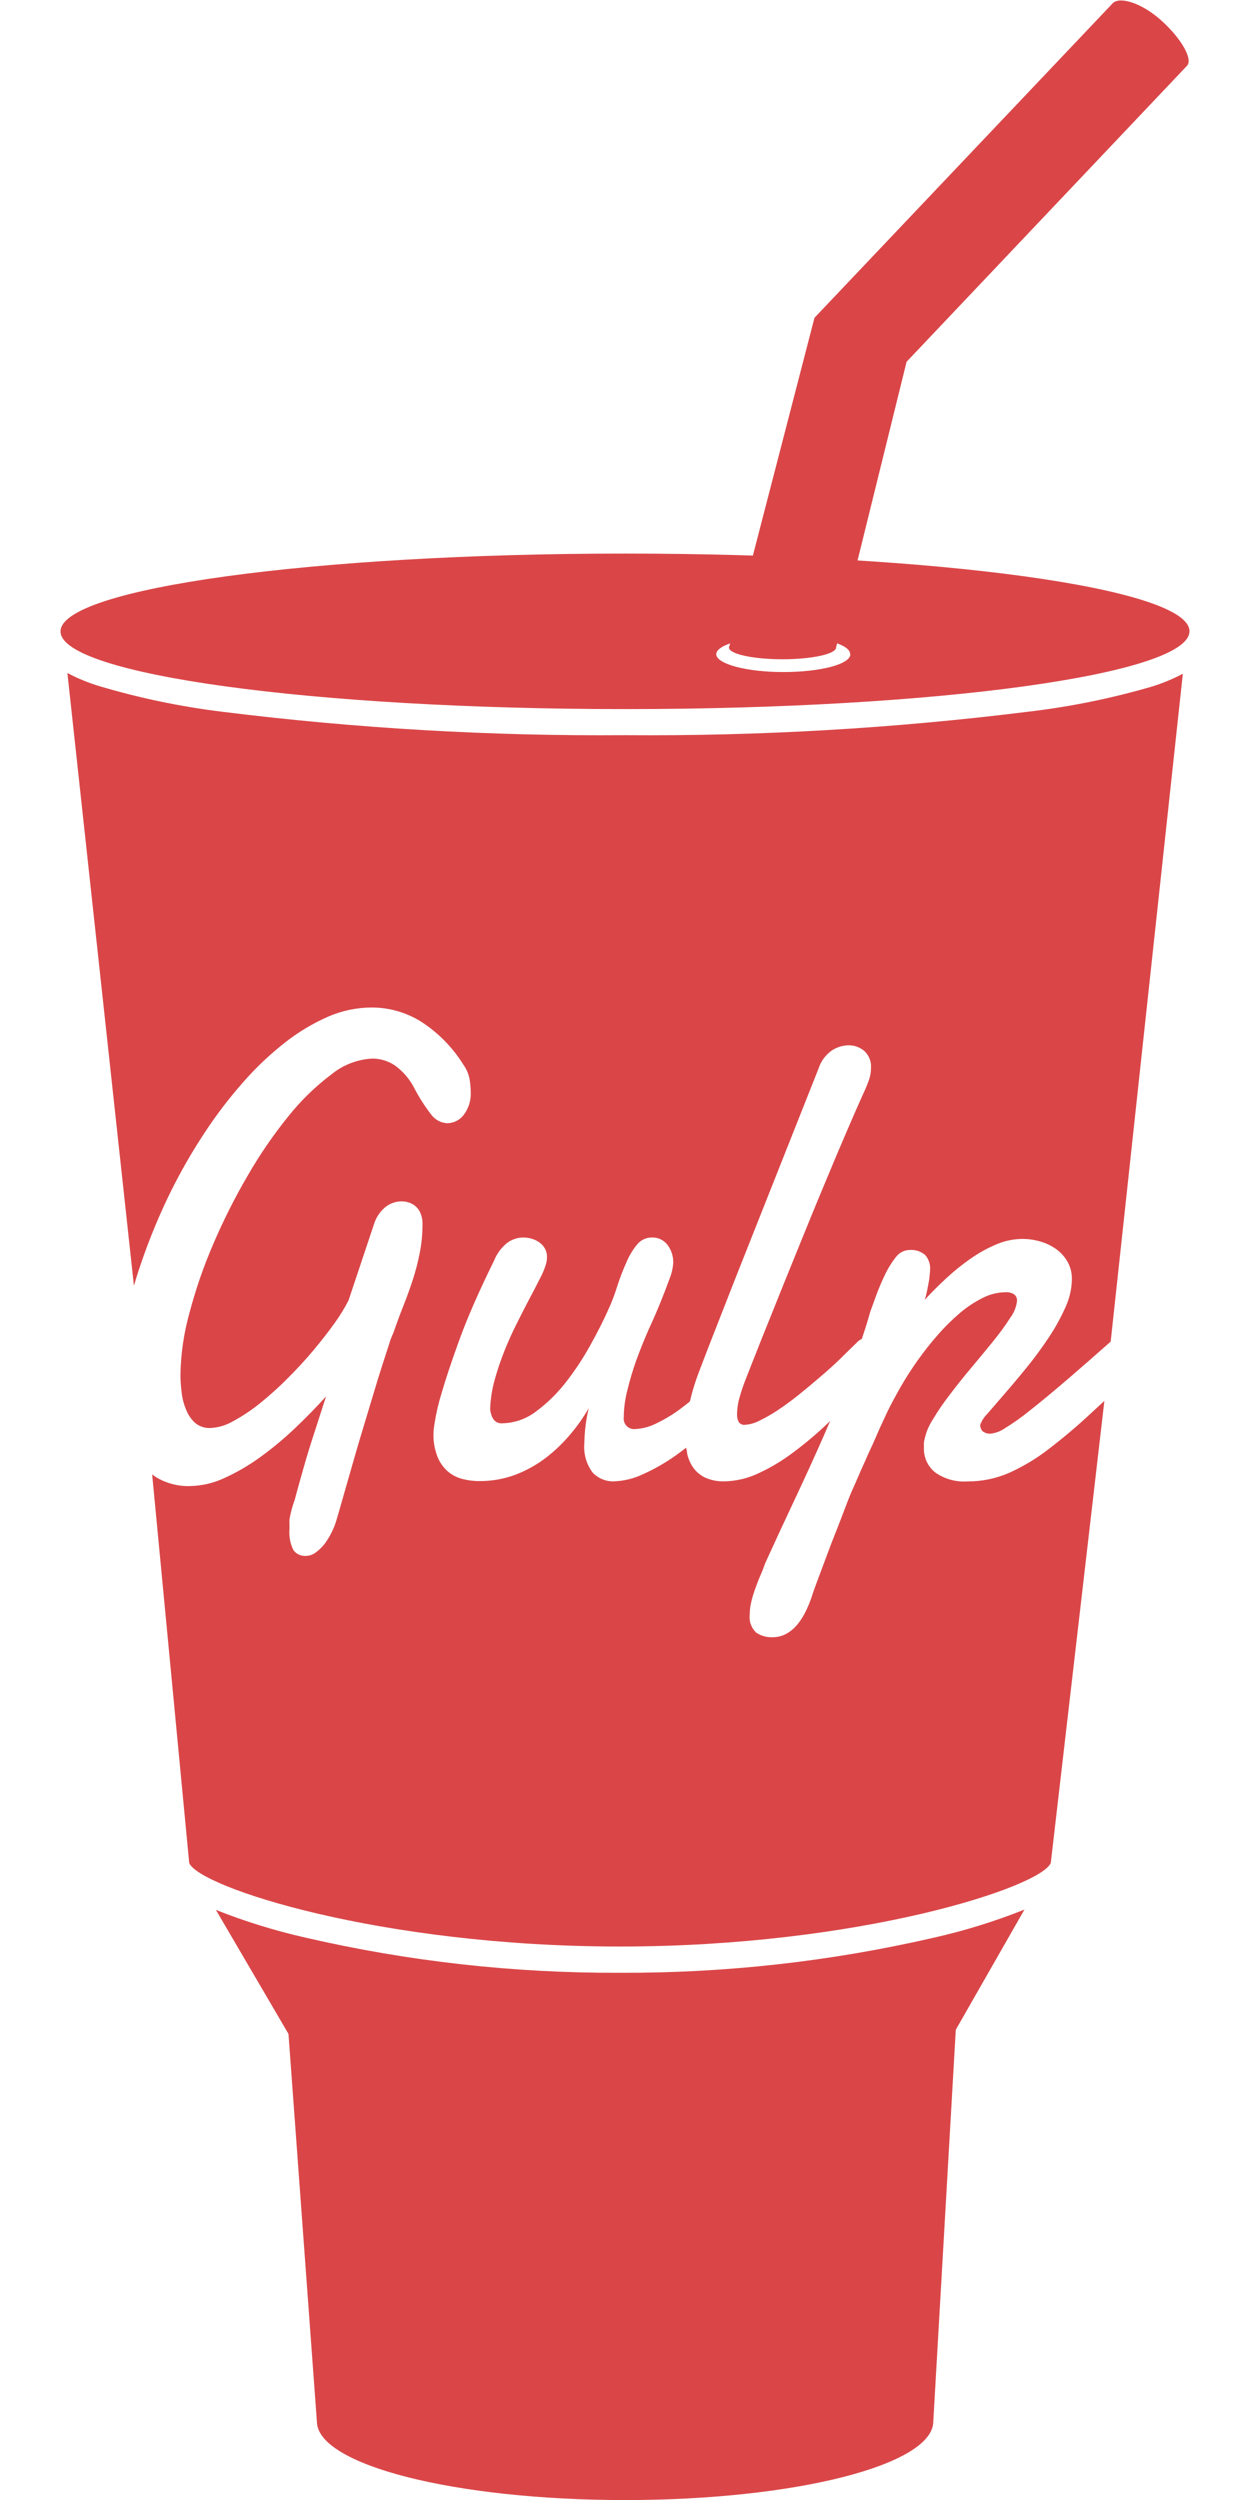 <svg viewBox="0 0 36 72" xmlns="http://www.w3.org/2000/svg">
<path d="M17.851 56.816C14.806 56.829 11.771 56.49 8.805 55.805C7.923 55.606 7.058 55.339 6.218 55.005L8.308 58.577L9.126 69.737C9.126 70.99 13.101 72.002 18.003 72.002C22.904 72.002 26.879 70.99 26.879 69.737L27.527 58.456L29.505 54.995C28.657 55.334 27.785 55.605 26.895 55.805C23.929 56.489 20.894 56.829 17.851 56.816ZM29.571 20.502C25.733 20.979 21.868 21.203 18 21.173C14.132 21.203 10.267 20.979 6.429 20.502C5.209 20.354 4.005 20.103 2.829 19.751C2.522 19.656 2.225 19.533 1.941 19.383L3.857 37.029C3.946 36.725 4.046 36.422 4.155 36.118C4.378 35.498 4.635 34.891 4.927 34.3C5.215 33.721 5.538 33.161 5.894 32.621C6.229 32.111 6.6 31.624 7.005 31.166C7.371 30.747 7.775 30.364 8.213 30.021C8.597 29.72 9.018 29.468 9.465 29.273C9.861 29.103 10.287 29.016 10.718 29.016C11.206 29.019 11.684 29.154 12.101 29.407C12.608 29.728 13.036 30.161 13.351 30.672C13.435 30.79 13.493 30.925 13.521 31.068C13.544 31.192 13.556 31.319 13.557 31.446C13.57 31.683 13.499 31.917 13.356 32.107C13.301 32.181 13.229 32.242 13.146 32.283C13.064 32.325 12.973 32.348 12.88 32.349C12.788 32.344 12.698 32.319 12.617 32.274C12.536 32.229 12.466 32.167 12.412 32.091C12.229 31.853 12.067 31.599 11.929 31.333C11.798 31.077 11.608 30.856 11.376 30.687C11.182 30.556 10.954 30.486 10.72 30.487C10.29 30.51 9.879 30.669 9.545 30.942C9.084 31.289 8.668 31.693 8.308 32.145C7.872 32.684 7.479 33.257 7.133 33.858C6.762 34.494 6.43 35.153 6.141 35.83C5.862 36.475 5.633 37.141 5.454 37.821C5.294 38.395 5.208 38.986 5.197 39.582C5.197 39.761 5.21 39.939 5.233 40.117C5.253 40.289 5.298 40.457 5.367 40.616C5.423 40.756 5.511 40.882 5.624 40.983C5.744 41.082 5.895 41.133 6.051 41.127C6.283 41.117 6.51 41.05 6.711 40.932C6.984 40.785 7.242 40.613 7.483 40.418C7.762 40.194 8.028 39.954 8.28 39.7C8.547 39.434 8.796 39.164 9.026 38.89C9.255 38.616 9.459 38.354 9.638 38.103C9.789 37.896 9.923 37.677 10.039 37.448L10.769 35.262C10.83 35.058 10.952 34.879 11.119 34.748C11.248 34.653 11.403 34.601 11.564 34.599C11.638 34.599 11.712 34.611 11.782 34.635C11.858 34.66 11.928 34.702 11.986 34.757C12.044 34.813 12.088 34.881 12.117 34.956C12.153 35.049 12.17 35.149 12.168 35.249C12.169 35.531 12.143 35.811 12.088 36.087C12.037 36.348 11.97 36.606 11.888 36.859C11.807 37.107 11.717 37.357 11.618 37.607C11.518 37.857 11.421 38.12 11.327 38.394C11.281 38.488 11.243 38.586 11.214 38.687C11.159 38.858 11.092 39.065 11.013 39.307C10.934 39.549 10.849 39.826 10.756 40.14L10.473 41.079C10.376 41.397 10.283 41.71 10.196 42.017C10.108 42.324 10.029 42.602 9.957 42.85L9.779 43.473C9.733 43.64 9.702 43.73 9.692 43.771C9.66 43.884 9.618 43.994 9.566 44.1C9.509 44.221 9.441 44.336 9.363 44.445C9.29 44.542 9.203 44.629 9.105 44.702C9.023 44.769 8.921 44.807 8.815 44.81C8.745 44.815 8.674 44.803 8.61 44.774C8.546 44.745 8.491 44.699 8.45 44.643C8.357 44.452 8.318 44.239 8.337 44.028V43.897C8.334 43.851 8.334 43.804 8.337 43.758C8.37 43.568 8.42 43.381 8.486 43.2C8.559 42.927 8.645 42.619 8.743 42.274C8.841 41.93 8.95 41.573 9.072 41.205C9.19 40.836 9.297 40.506 9.391 40.215C9.113 40.525 8.812 40.833 8.488 41.14C8.174 41.438 7.841 41.715 7.491 41.968C7.169 42.202 6.824 42.403 6.462 42.568C6.15 42.714 5.809 42.793 5.464 42.799C5.133 42.808 4.805 42.724 4.518 42.557C4.469 42.529 4.425 42.495 4.382 42.462L5.449 53.653C5.727 54.35 10.957 56.06 17.856 56.06C24.755 56.06 29.991 54.347 30.263 53.65L31.806 40.346L31.438 40.685C31.041 41.057 30.626 41.409 30.194 41.739C29.842 42.012 29.458 42.241 29.052 42.423C28.675 42.585 28.269 42.668 27.859 42.665C27.531 42.687 27.205 42.596 26.936 42.408C26.829 42.323 26.744 42.214 26.687 42.09C26.63 41.965 26.603 41.829 26.609 41.693V41.624C26.607 41.597 26.607 41.571 26.609 41.544C26.646 41.315 26.729 41.096 26.853 40.901C27.009 40.64 27.181 40.388 27.368 40.148C27.566 39.887 27.778 39.623 28.003 39.356C28.227 39.088 28.436 38.835 28.628 38.597C28.798 38.387 28.957 38.169 29.103 37.941C29.208 37.8 29.273 37.633 29.291 37.458C29.292 37.424 29.286 37.391 29.272 37.36C29.258 37.329 29.238 37.302 29.211 37.281C29.135 37.231 29.045 37.209 28.954 37.216C28.729 37.22 28.507 37.275 28.306 37.378C28.069 37.496 27.847 37.643 27.645 37.815C27.418 38.008 27.206 38.218 27.01 38.443C26.804 38.678 26.61 38.923 26.429 39.178C26.249 39.432 26.084 39.689 25.935 39.95C25.786 40.21 25.659 40.448 25.555 40.662L25.421 40.95C25.363 41.073 25.3 41.213 25.233 41.369C25.167 41.525 25.095 41.684 25.017 41.847C24.942 42.019 24.873 42.174 24.809 42.313L24.639 42.704C24.59 42.818 24.555 42.897 24.534 42.94C24.513 42.983 24.471 43.088 24.405 43.257C24.345 43.411 24.276 43.592 24.197 43.802L23.94 44.457L23.696 45.108L23.495 45.648C23.439 45.802 23.4 45.905 23.385 45.964C23.334 46.12 23.272 46.272 23.199 46.419C23.133 46.555 23.051 46.681 22.955 46.797C22.867 46.902 22.761 46.989 22.641 47.055C22.52 47.121 22.384 47.154 22.245 47.152C22.079 47.159 21.915 47.112 21.777 47.019C21.709 46.953 21.656 46.873 21.624 46.783C21.591 46.694 21.581 46.598 21.592 46.504C21.593 46.376 21.608 46.248 21.639 46.124C21.67 45.993 21.71 45.864 21.757 45.738C21.803 45.609 21.852 45.481 21.903 45.365C21.955 45.249 21.999 45.129 22.04 45.015C22.323 44.395 22.611 43.773 22.904 43.151C23.197 42.529 23.478 41.912 23.747 41.3C23.804 41.171 23.855 41.043 23.909 40.922L23.86 40.971C23.537 41.282 23.193 41.572 22.832 41.84C22.519 42.075 22.182 42.276 21.826 42.439C21.523 42.581 21.192 42.657 20.857 42.663C20.672 42.668 20.489 42.633 20.319 42.56C20.183 42.497 20.065 42.402 19.975 42.282C19.885 42.157 19.822 42.014 19.79 41.863C19.79 41.809 19.769 41.75 19.761 41.693C19.669 41.765 19.576 41.835 19.484 41.901C19.183 42.117 18.862 42.302 18.525 42.454C18.259 42.582 17.97 42.653 17.676 42.663C17.561 42.666 17.448 42.645 17.342 42.6C17.237 42.556 17.142 42.489 17.064 42.405C16.883 42.159 16.8 41.854 16.83 41.549C16.836 41.214 16.878 40.88 16.956 40.554C16.807 40.814 16.634 41.06 16.442 41.289C16.234 41.54 15.999 41.768 15.742 41.968C15.475 42.175 15.178 42.342 14.863 42.465C14.525 42.594 14.165 42.658 13.803 42.655C13.635 42.656 13.467 42.634 13.305 42.591C13.149 42.549 13.006 42.473 12.885 42.367C12.757 42.25 12.658 42.105 12.595 41.943C12.515 41.73 12.477 41.504 12.484 41.277C12.484 41.277 12.484 41.176 12.515 40.994C12.561 40.701 12.628 40.412 12.716 40.13C12.829 39.735 13 39.221 13.23 38.587C13.46 37.953 13.792 37.193 14.228 36.309C14.308 36.107 14.439 35.93 14.608 35.794C14.744 35.694 14.908 35.64 15.076 35.64C15.154 35.641 15.231 35.652 15.305 35.673C15.384 35.695 15.459 35.73 15.526 35.776C15.594 35.822 15.65 35.883 15.691 35.954C15.735 36.032 15.756 36.121 15.753 36.211C15.753 36.271 15.745 36.33 15.729 36.388C15.688 36.532 15.631 36.671 15.56 36.802C15.474 36.974 15.373 37.169 15.256 37.389C15.14 37.608 15.018 37.845 14.891 38.101C14.763 38.354 14.643 38.618 14.534 38.89C14.424 39.162 14.33 39.441 14.251 39.723C14.175 39.991 14.13 40.268 14.117 40.546C14.116 40.653 14.144 40.759 14.197 40.852C14.222 40.897 14.26 40.934 14.306 40.959C14.351 40.983 14.402 40.995 14.454 40.991C14.806 40.987 15.148 40.87 15.429 40.657C15.751 40.42 16.039 40.139 16.285 39.824C16.55 39.487 16.787 39.129 16.995 38.754C17.207 38.373 17.384 38.025 17.524 37.707C17.625 37.487 17.711 37.26 17.781 37.029C17.855 36.801 17.941 36.578 18.039 36.36C18.115 36.174 18.218 36.001 18.345 35.846C18.396 35.781 18.462 35.728 18.537 35.693C18.611 35.657 18.694 35.639 18.777 35.64C18.863 35.637 18.949 35.654 19.026 35.692C19.104 35.729 19.172 35.784 19.224 35.853C19.336 36.001 19.394 36.182 19.389 36.368C19.379 36.526 19.343 36.681 19.283 36.828C19.213 37.023 19.127 37.246 19.026 37.497C18.925 37.747 18.808 38.015 18.676 38.301C18.551 38.588 18.435 38.877 18.327 39.171C18.226 39.454 18.14 39.742 18.069 40.035C18.002 40.291 17.967 40.556 17.964 40.821C17.958 40.867 17.963 40.914 17.979 40.958C17.994 41.002 18.02 41.042 18.053 41.074C18.087 41.107 18.127 41.131 18.171 41.145C18.216 41.159 18.263 41.163 18.309 41.156C18.52 41.143 18.725 41.086 18.913 40.989C19.182 40.859 19.436 40.702 19.671 40.518C19.738 40.467 19.805 40.415 19.869 40.361C19.936 40.075 20.022 39.794 20.127 39.52C20.31 39.037 20.496 38.556 20.685 38.078L21.199 36.766L23.577 30.767C23.645 30.559 23.779 30.378 23.958 30.253C24.102 30.158 24.269 30.107 24.441 30.104C24.602 30.104 24.759 30.159 24.884 30.261C24.955 30.324 25.01 30.404 25.045 30.494C25.08 30.583 25.093 30.679 25.084 30.775C25.082 30.895 25.06 31.014 25.017 31.127C24.968 31.263 24.911 31.397 24.848 31.528C24.717 31.82 24.561 32.176 24.38 32.598C24.198 33.02 24.004 33.478 23.799 33.974C23.591 34.469 23.379 34.983 23.163 35.517L22.528 37.083C22.323 37.597 22.129 38.078 21.947 38.528L21.479 39.713C21.414 39.876 21.358 40.043 21.309 40.212C21.258 40.379 21.23 40.552 21.227 40.726C21.223 40.803 21.239 40.881 21.273 40.95C21.292 40.98 21.319 41.003 21.351 41.018C21.383 41.033 21.419 41.039 21.453 41.035C21.597 41.025 21.737 40.986 21.865 40.919C22.05 40.83 22.229 40.728 22.4 40.613C22.592 40.486 22.791 40.341 22.996 40.176C23.202 40.011 23.408 39.84 23.613 39.662C23.817 39.49 24.013 39.314 24.2 39.132C24.387 38.95 24.553 38.787 24.699 38.643C24.733 38.609 24.774 38.581 24.819 38.564C24.907 38.307 24.989 38.049 25.059 37.792C25.1 37.681 25.157 37.522 25.231 37.317C25.306 37.111 25.392 36.909 25.488 36.712C25.574 36.529 25.681 36.356 25.807 36.198C25.852 36.138 25.909 36.09 25.976 36.055C26.042 36.021 26.115 36.002 26.19 36C26.272 35.993 26.354 36.001 26.432 36.026C26.51 36.051 26.583 36.091 26.645 36.144C26.695 36.202 26.734 36.269 26.758 36.342C26.783 36.415 26.792 36.492 26.787 36.568C26.785 36.627 26.78 36.687 26.771 36.746C26.771 36.825 26.748 36.913 26.733 37.003C26.717 37.093 26.699 37.178 26.681 37.26C26.669 37.32 26.651 37.38 26.63 37.437C26.823 37.227 27.033 37.017 27.257 36.81C27.477 36.606 27.711 36.418 27.956 36.247C28.188 36.085 28.435 35.948 28.695 35.838C28.933 35.736 29.189 35.682 29.448 35.681C29.622 35.681 29.795 35.706 29.962 35.756C30.125 35.802 30.279 35.876 30.417 35.974C30.551 36.07 30.662 36.194 30.744 36.337C30.832 36.494 30.875 36.671 30.87 36.851C30.864 37.133 30.798 37.411 30.677 37.666C30.541 37.969 30.379 38.26 30.194 38.535C30 38.827 29.791 39.11 29.566 39.387C29.342 39.663 29.131 39.914 28.934 40.14L28.437 40.716C28.345 40.806 28.274 40.916 28.229 41.037C28.228 41.105 28.254 41.171 28.301 41.22C28.368 41.273 28.453 41.298 28.538 41.289C28.679 41.271 28.814 41.22 28.931 41.14C29.184 40.985 29.426 40.813 29.656 40.626C29.968 40.381 30.363 40.053 30.842 39.641C31.171 39.358 31.554 39.021 31.988 38.638L34.066 19.404C33.783 19.553 33.486 19.677 33.179 19.772C31.999 20.117 30.793 20.361 29.571 20.502ZM18 15.943C9.021 15.943 1.743 16.946 1.743 18.185C1.743 19.424 9 20.422 18 20.422C27 20.422 34.257 19.419 34.257 18.18C34.257 16.941 26.969 15.943 18 15.943ZM24.49 18.841C24.49 19.131 23.626 19.355 22.559 19.355C21.492 19.355 20.628 19.119 20.628 18.841C20.628 18.563 21.492 18.326 22.559 18.326C23.626 18.326 24.483 18.545 24.483 18.836L24.49 18.841Z" fill="#DA4648"/>
<path d="M21.009 18.602C20.999 18.615 20.994 18.631 20.993 18.648C20.993 18.836 21.69 18.987 22.536 18.987C23.382 18.987 24.079 18.836 24.079 18.648L26.11 10.419L34.19 1.89C34.359 1.697 34.015 1.098 33.439 0.584C32.863 0.069 32.241 -0.103 32.048 0.092L23.457 9.152L21.009 18.602Z" fill="#DA4648"/>
</svg>
